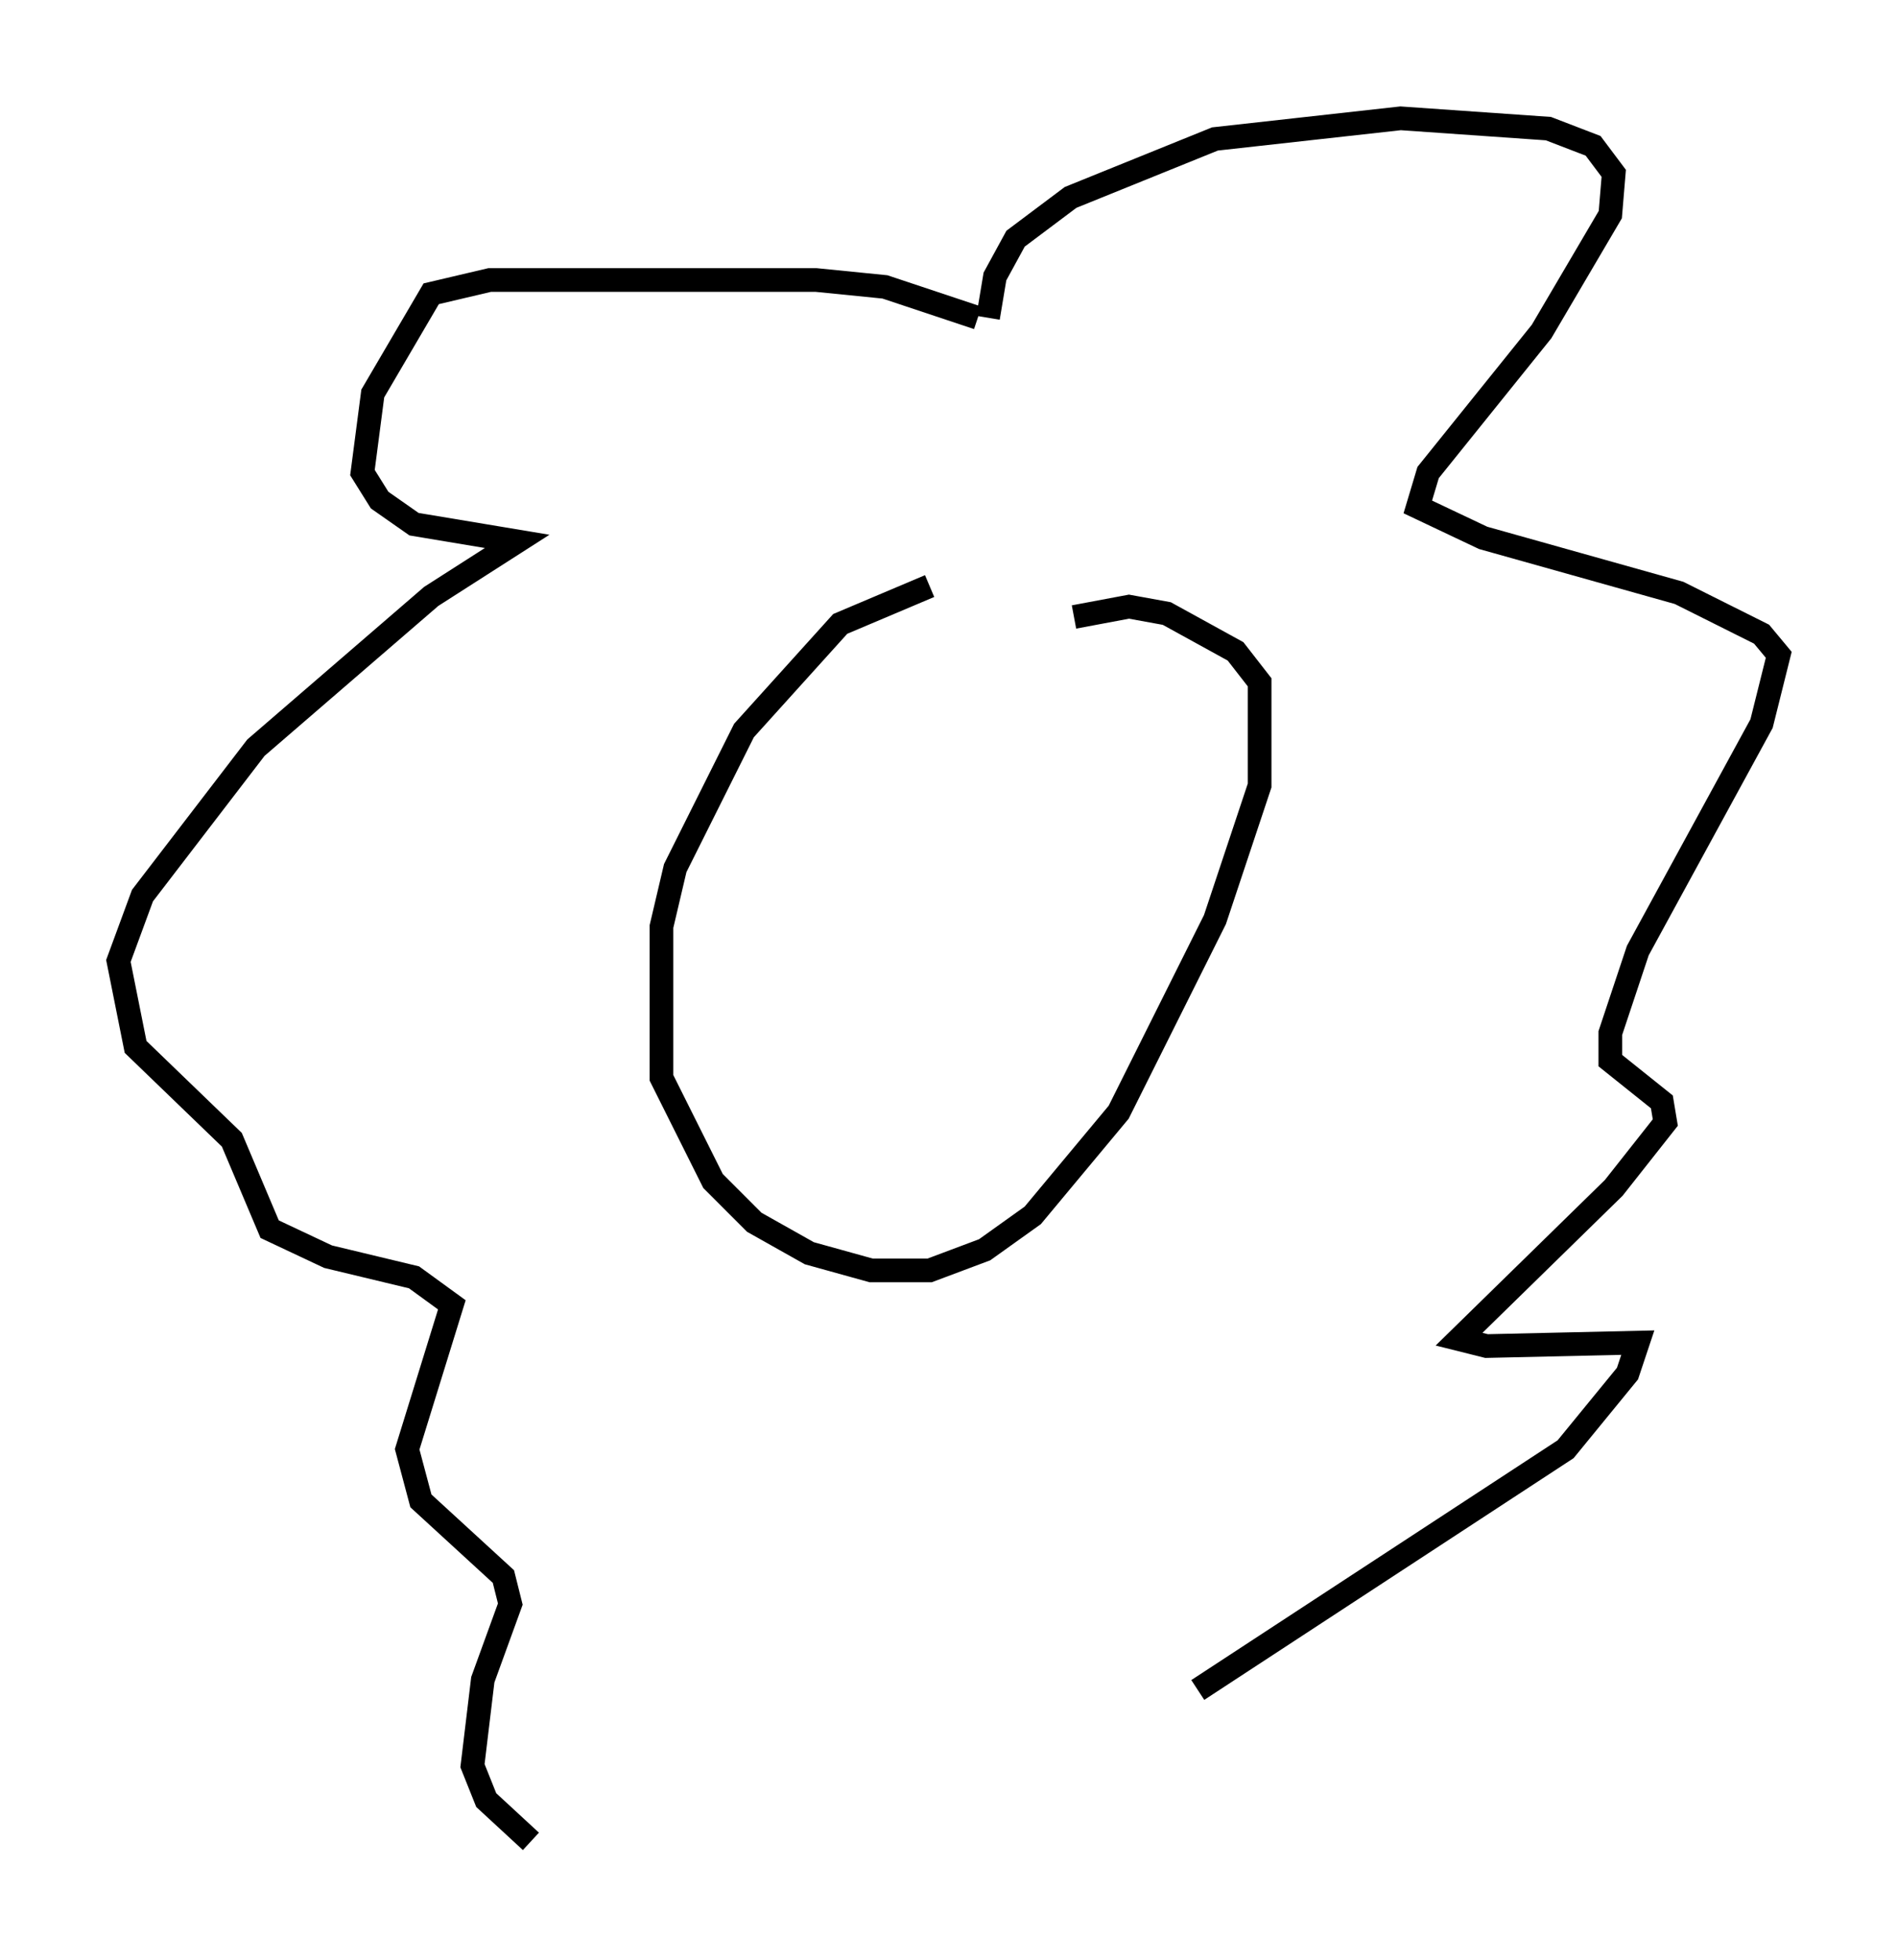<?xml version="1.0" encoding="utf-8" ?>
<svg baseProfile="full" height="82.771" version="1.1" width="80.156" xmlns="http://www.w3.org/2000/svg" xmlns:ev="http://www.w3.org/2001/xml-events" xmlns:xlink="http://www.w3.org/1999/xlink"><defs /><rect fill="white" height="82.771" width="80.156" x="0" y="0" /><path d="M43.492, 25.335 m-4.212, -0.581 l-3.777, 1.598 -4.067, 4.503 l-2.905, 5.81 -0.581, 2.469 l0.0, 6.391 2.179, 4.358 l1.743, 1.743 2.324, 1.307 l2.615, 0.726 2.469, 0.0 l2.324, -0.872 2.034, -1.453 l3.631, -4.358 4.067, -8.134 l1.888, -5.665 0.0, -4.358 l-1.017, -1.307 -2.905, -1.598 l-1.598, -0.291 -2.324, 0.436 m-3.631, -12.637 l0.291, -1.743 0.872, -1.598 l2.324, -1.743 6.101, -2.469 l7.844, -0.872 6.246, 0.436 l1.888, 0.726 0.872, 1.162 l-0.145, 1.743 -2.905, 4.939 l-4.793, 5.955 -0.436, 1.453 l2.76, 1.307 8.279, 2.324 l3.486, 1.743 0.726, 0.872 l-0.726, 2.905 -5.229, 9.587 l-1.162, 3.486 0.0, 1.162 l2.179, 1.743 0.145, 0.872 l-2.179, 2.76 -6.536, 6.391 l1.162, 0.291 6.391, -0.145 l-0.436, 1.307 -2.615, 3.196 l-15.542, 10.168 m-9.296, -57.955 l-3.922, -1.307 -2.905, -0.291 l-13.799, 0.0 -2.469, 0.581 l-2.469, 4.212 -0.436, 3.341 l0.726, 1.162 1.453, 1.017 l4.358, 0.726 -3.631, 2.324 l-7.408, 6.391 -4.793, 6.246 l-1.017, 2.76 0.726, 3.631 l4.067, 3.922 1.598, 3.777 l2.469, 1.162 3.631, 0.872 l1.598, 1.162 -1.888, 6.101 l0.581, 2.179 3.486, 3.196 l0.291, 1.162 -1.162, 3.196 l-0.436, 3.631 0.581, 1.453 l1.888, 1.743 " fill="none" stroke="black" stroke-width="1" /></svg>